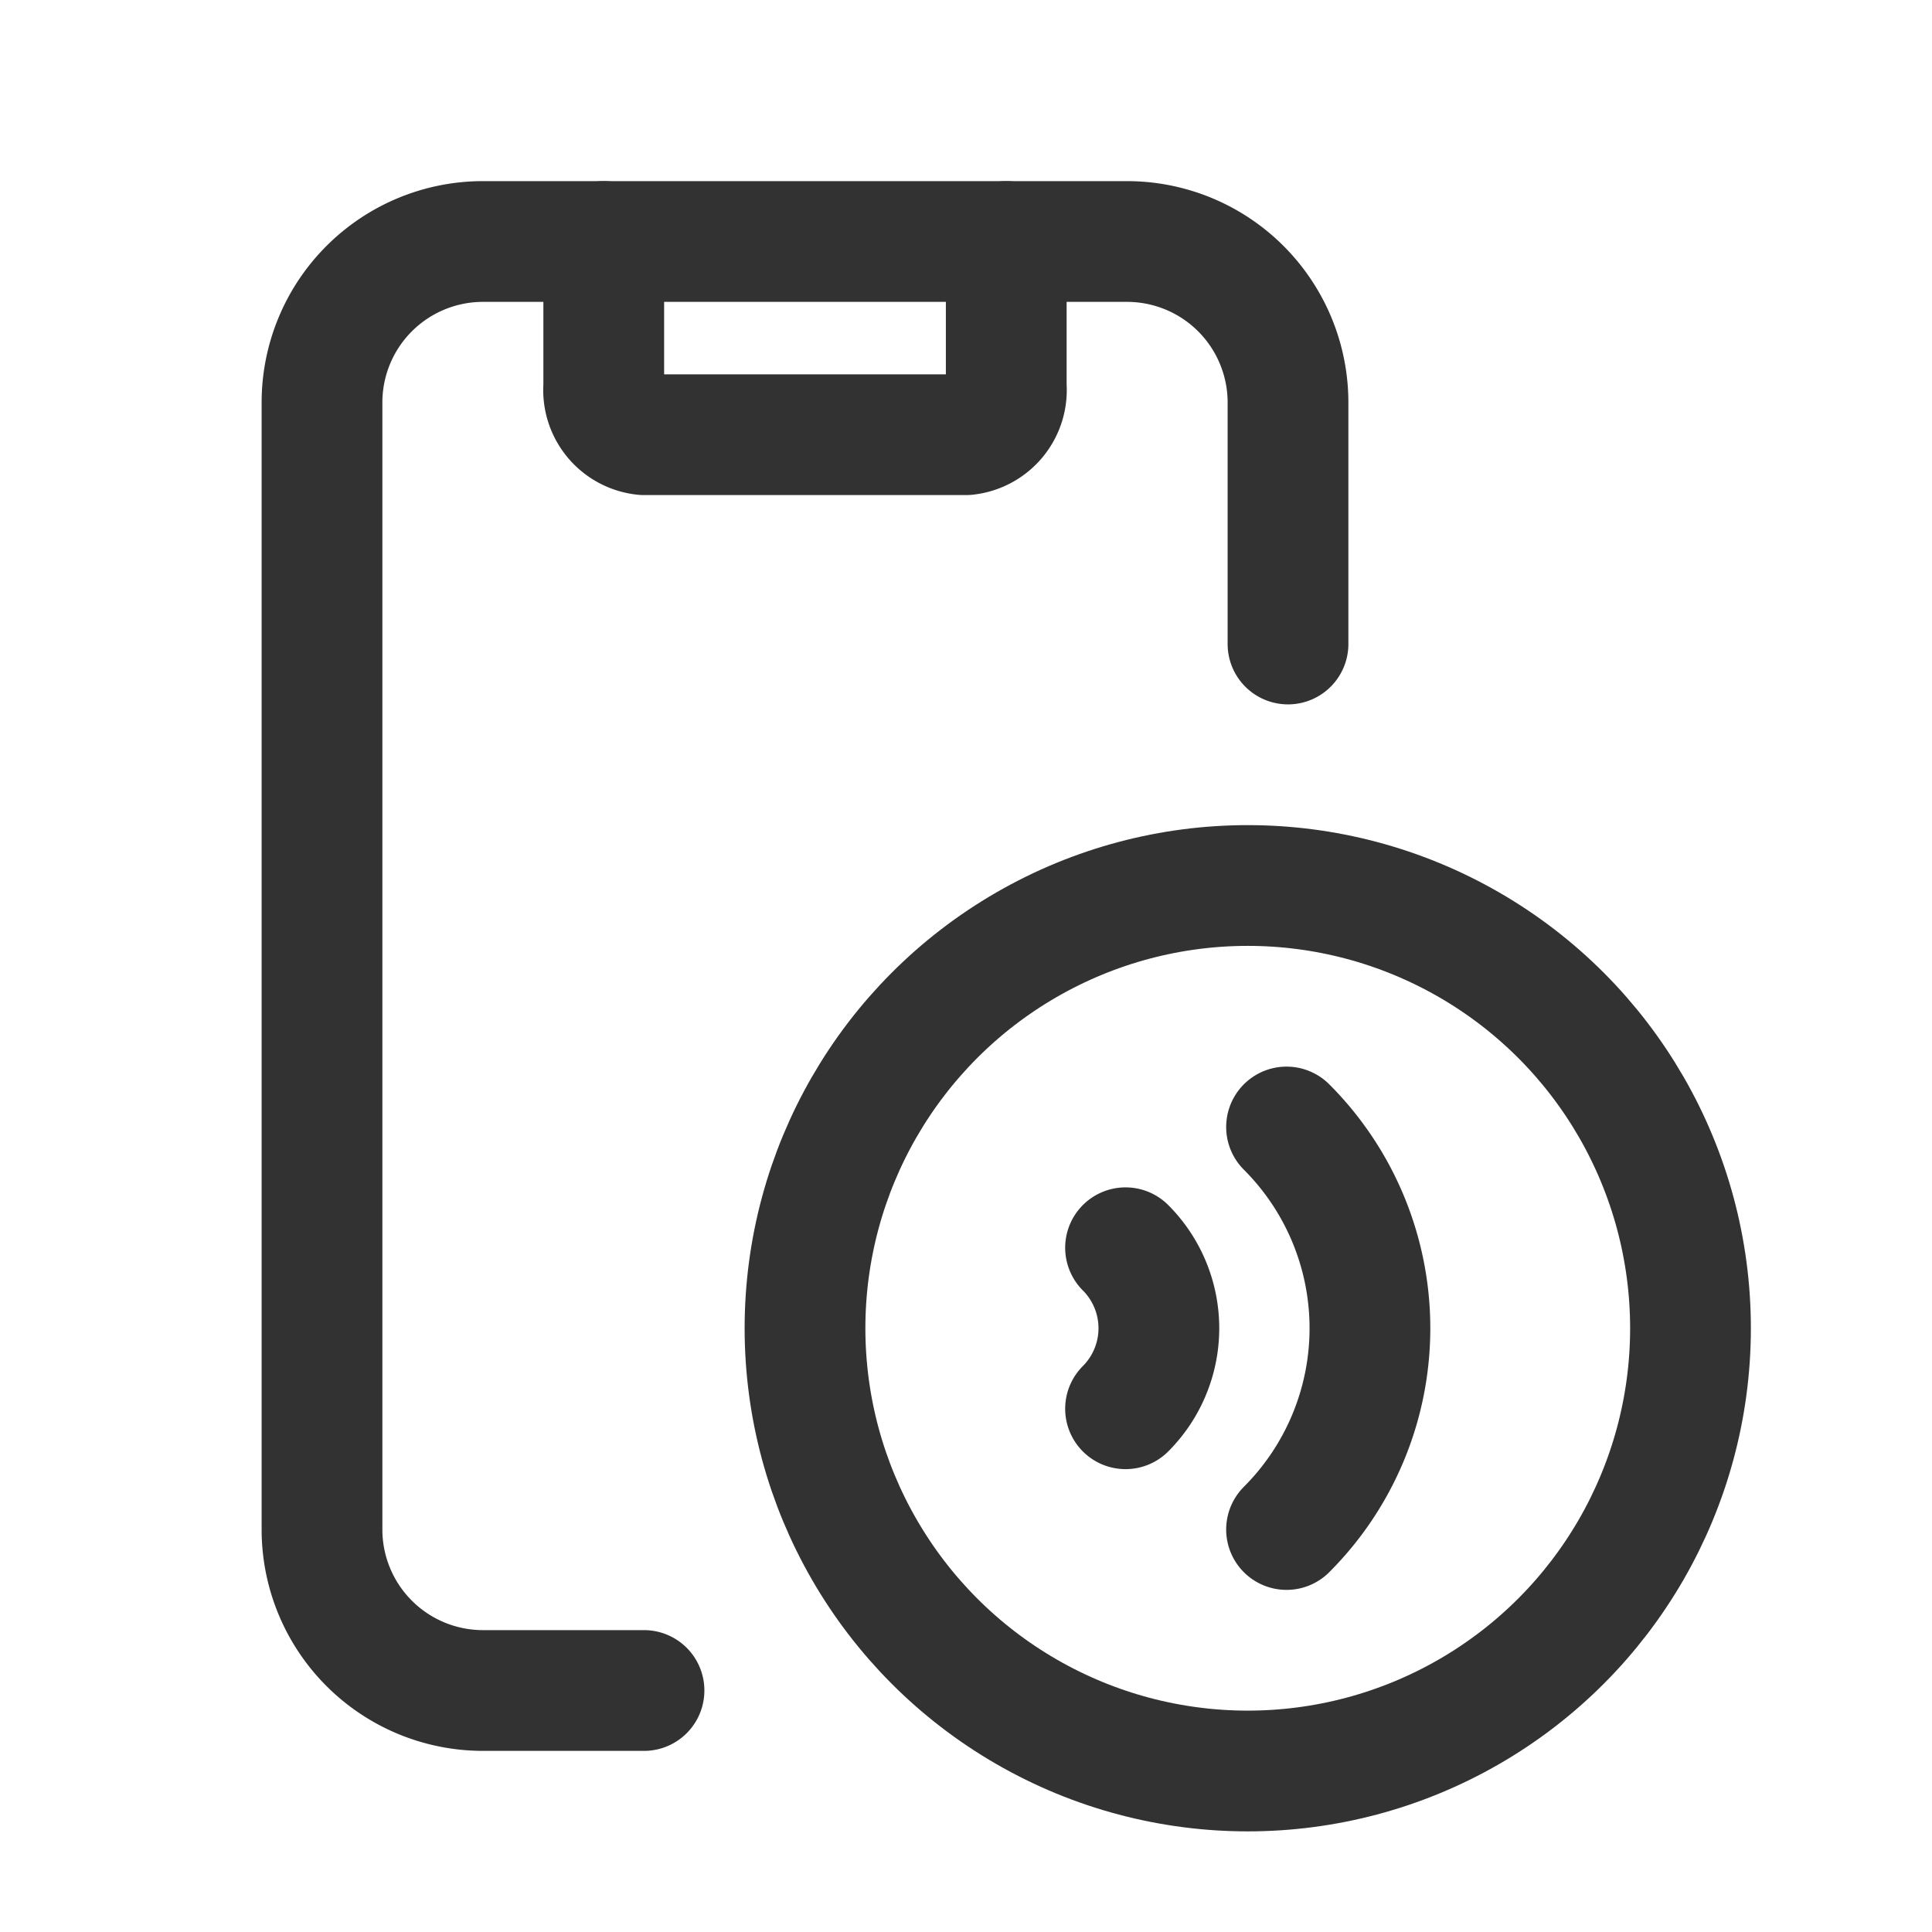 <svg id="Layer_3" data-name="Layer 3" xmlns="http://www.w3.org/2000/svg" viewBox="0 0 24 24"><path d="M7.5,3V4.8a.557.557,0,0,0,.5.6h4a.557.557,0,0,0,.5-.6V3" fill="none" stroke="#323232" stroke-linecap="round" stroke-linejoin="round" stroke-width="1.5"/><path d="M8,21H6a2,2,0,0,1-2-2V5A2,2,0,0,1,6,3h8a2,2,0,0,1,2,2V8" fill="none" stroke="#323232" stroke-linecap="round" stroke-linejoin="round" stroke-width="1.5"/><path d="M13.982,15.5a1.415,1.415,0,0,1,0,2" fill="none" stroke="#323232" stroke-linecap="round" stroke-linejoin="round" stroke-width="1.5"/><path id="a" d="M15.982,14a3.535,3.535,0,0,1,.001,4.999L15.982,19" fill="none" stroke="#323232" stroke-linecap="round" stroke-linejoin="round" stroke-width="1.5"/><circle cx="15.5" cy="16.5" r="5.5" fill="none" stroke="#323232" stroke-linecap="round" stroke-linejoin="round" stroke-width="1.5"/><path d="M0,0H24V24H0Z" fill="none"/></svg>